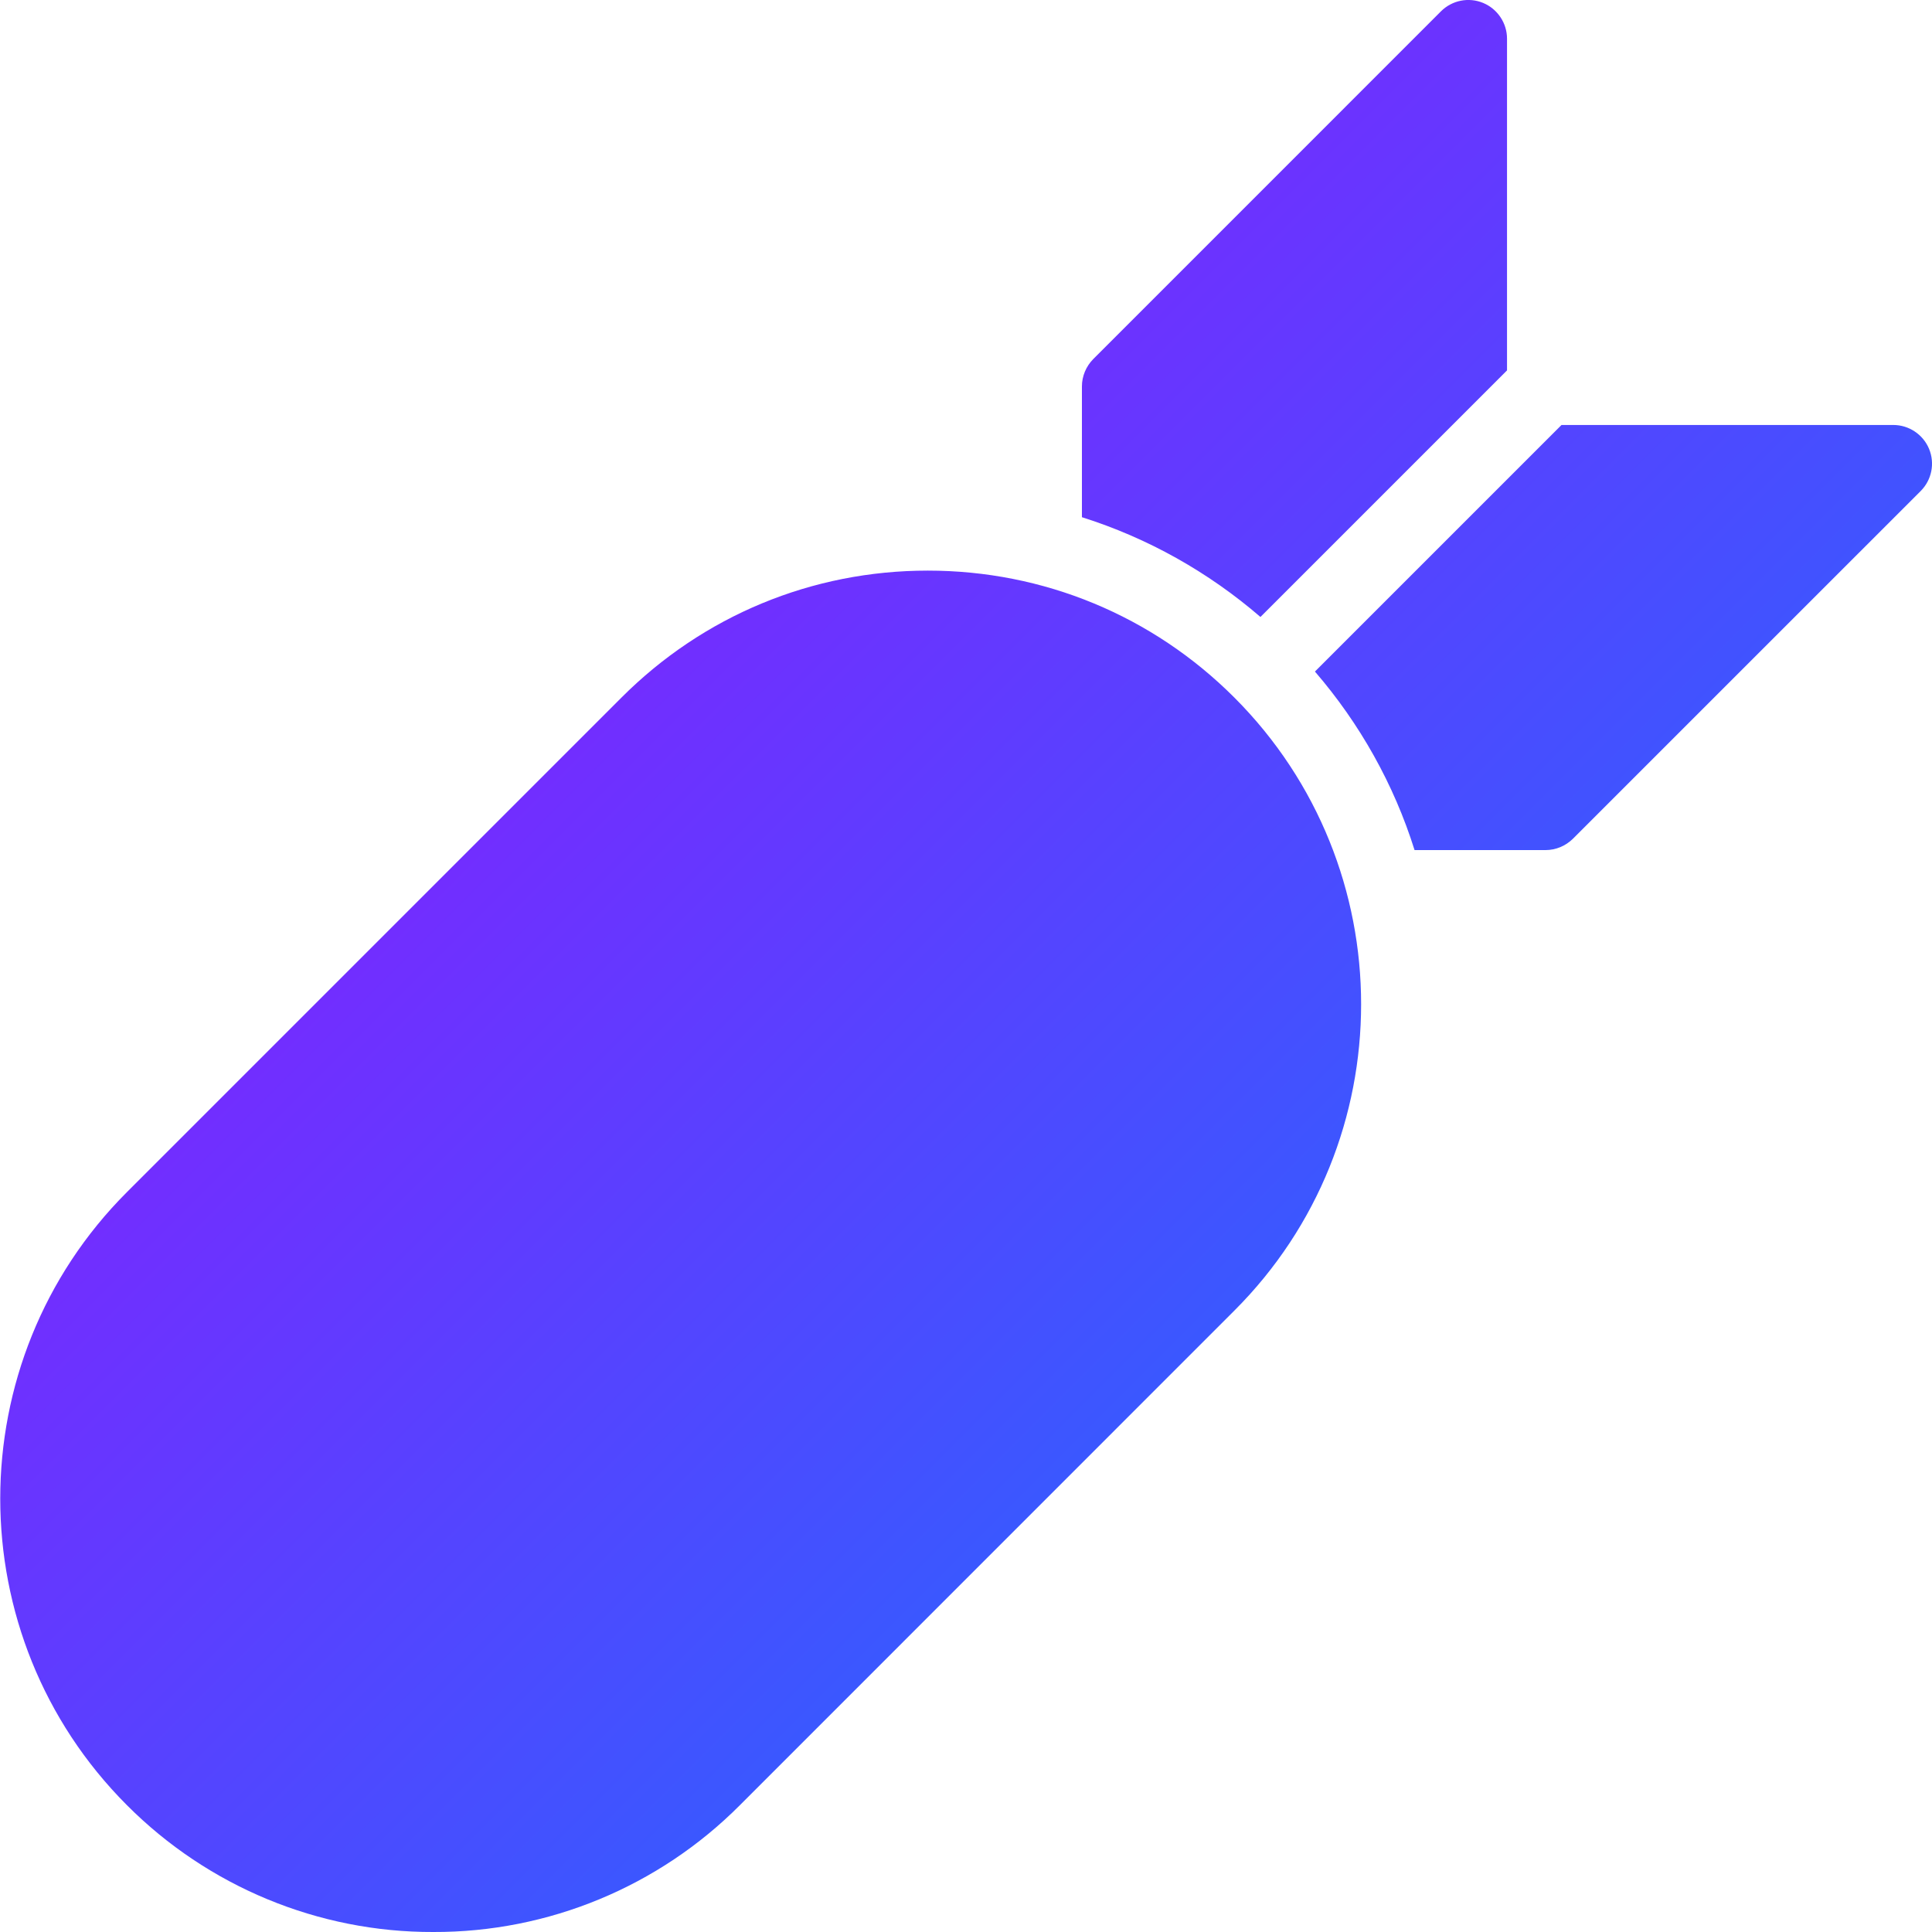 <svg xmlns="http://www.w3.org/2000/svg" xmlns:xlink="http://www.w3.org/1999/xlink" width="64" height="64" viewBox="0 0 64 64" version="1.1"><defs><linearGradient id="linear0" x1="0%" x2="100%" y1="0%" y2="100%"><stop offset="0%" style="stop-color:#ae00ff; stop-opacity:1"/><stop offset="100%" style="stop-color:#0084ff; stop-opacity:1"/></linearGradient></defs><g id="surface1"><path style=" stroke:none;fill-rule:nonzero;fill:url(#linear0);" d="M 14.355 64 C 10.547 64.012 6.891 62.496 4.203 59.797 C -1.391 54.195 -1.391 45.086 4.207 39.488 L 20.586 23.109 C 23.297 20.395 26.902 18.902 30.734 18.902 C 34.57 18.902 38.18 20.395 40.891 23.109 C 46.488 28.711 46.488 37.82 40.891 43.414 L 24.512 59.797 C 21.824 62.496 18.168 64.012 14.355 64 Z M 49.133 0.098 C 48.652 -0.102 48.102 0.008 47.734 0.375 L 36.215 11.895 C 35.977 12.137 35.84 12.461 35.84 12.801 L 35.84 17.133 C 38.016 17.82 40.023 18.945 41.754 20.438 L 49.922 12.27 L 49.922 1.281 C 49.922 0.766 49.609 0.297 49.133 0.098 Z M 63.902 14.867 C 63.703 14.391 63.234 14.078 62.719 14.078 L 51.727 14.078 L 43.559 22.246 C 45.051 23.977 46.176 25.984 46.859 28.16 L 51.199 28.16 C 51.539 28.16 51.863 28.023 52.105 27.785 L 63.625 16.266 C 63.992 15.898 64.102 15.348 63.902 14.867 Z M 63.902 14.867 "/></g></svg>
